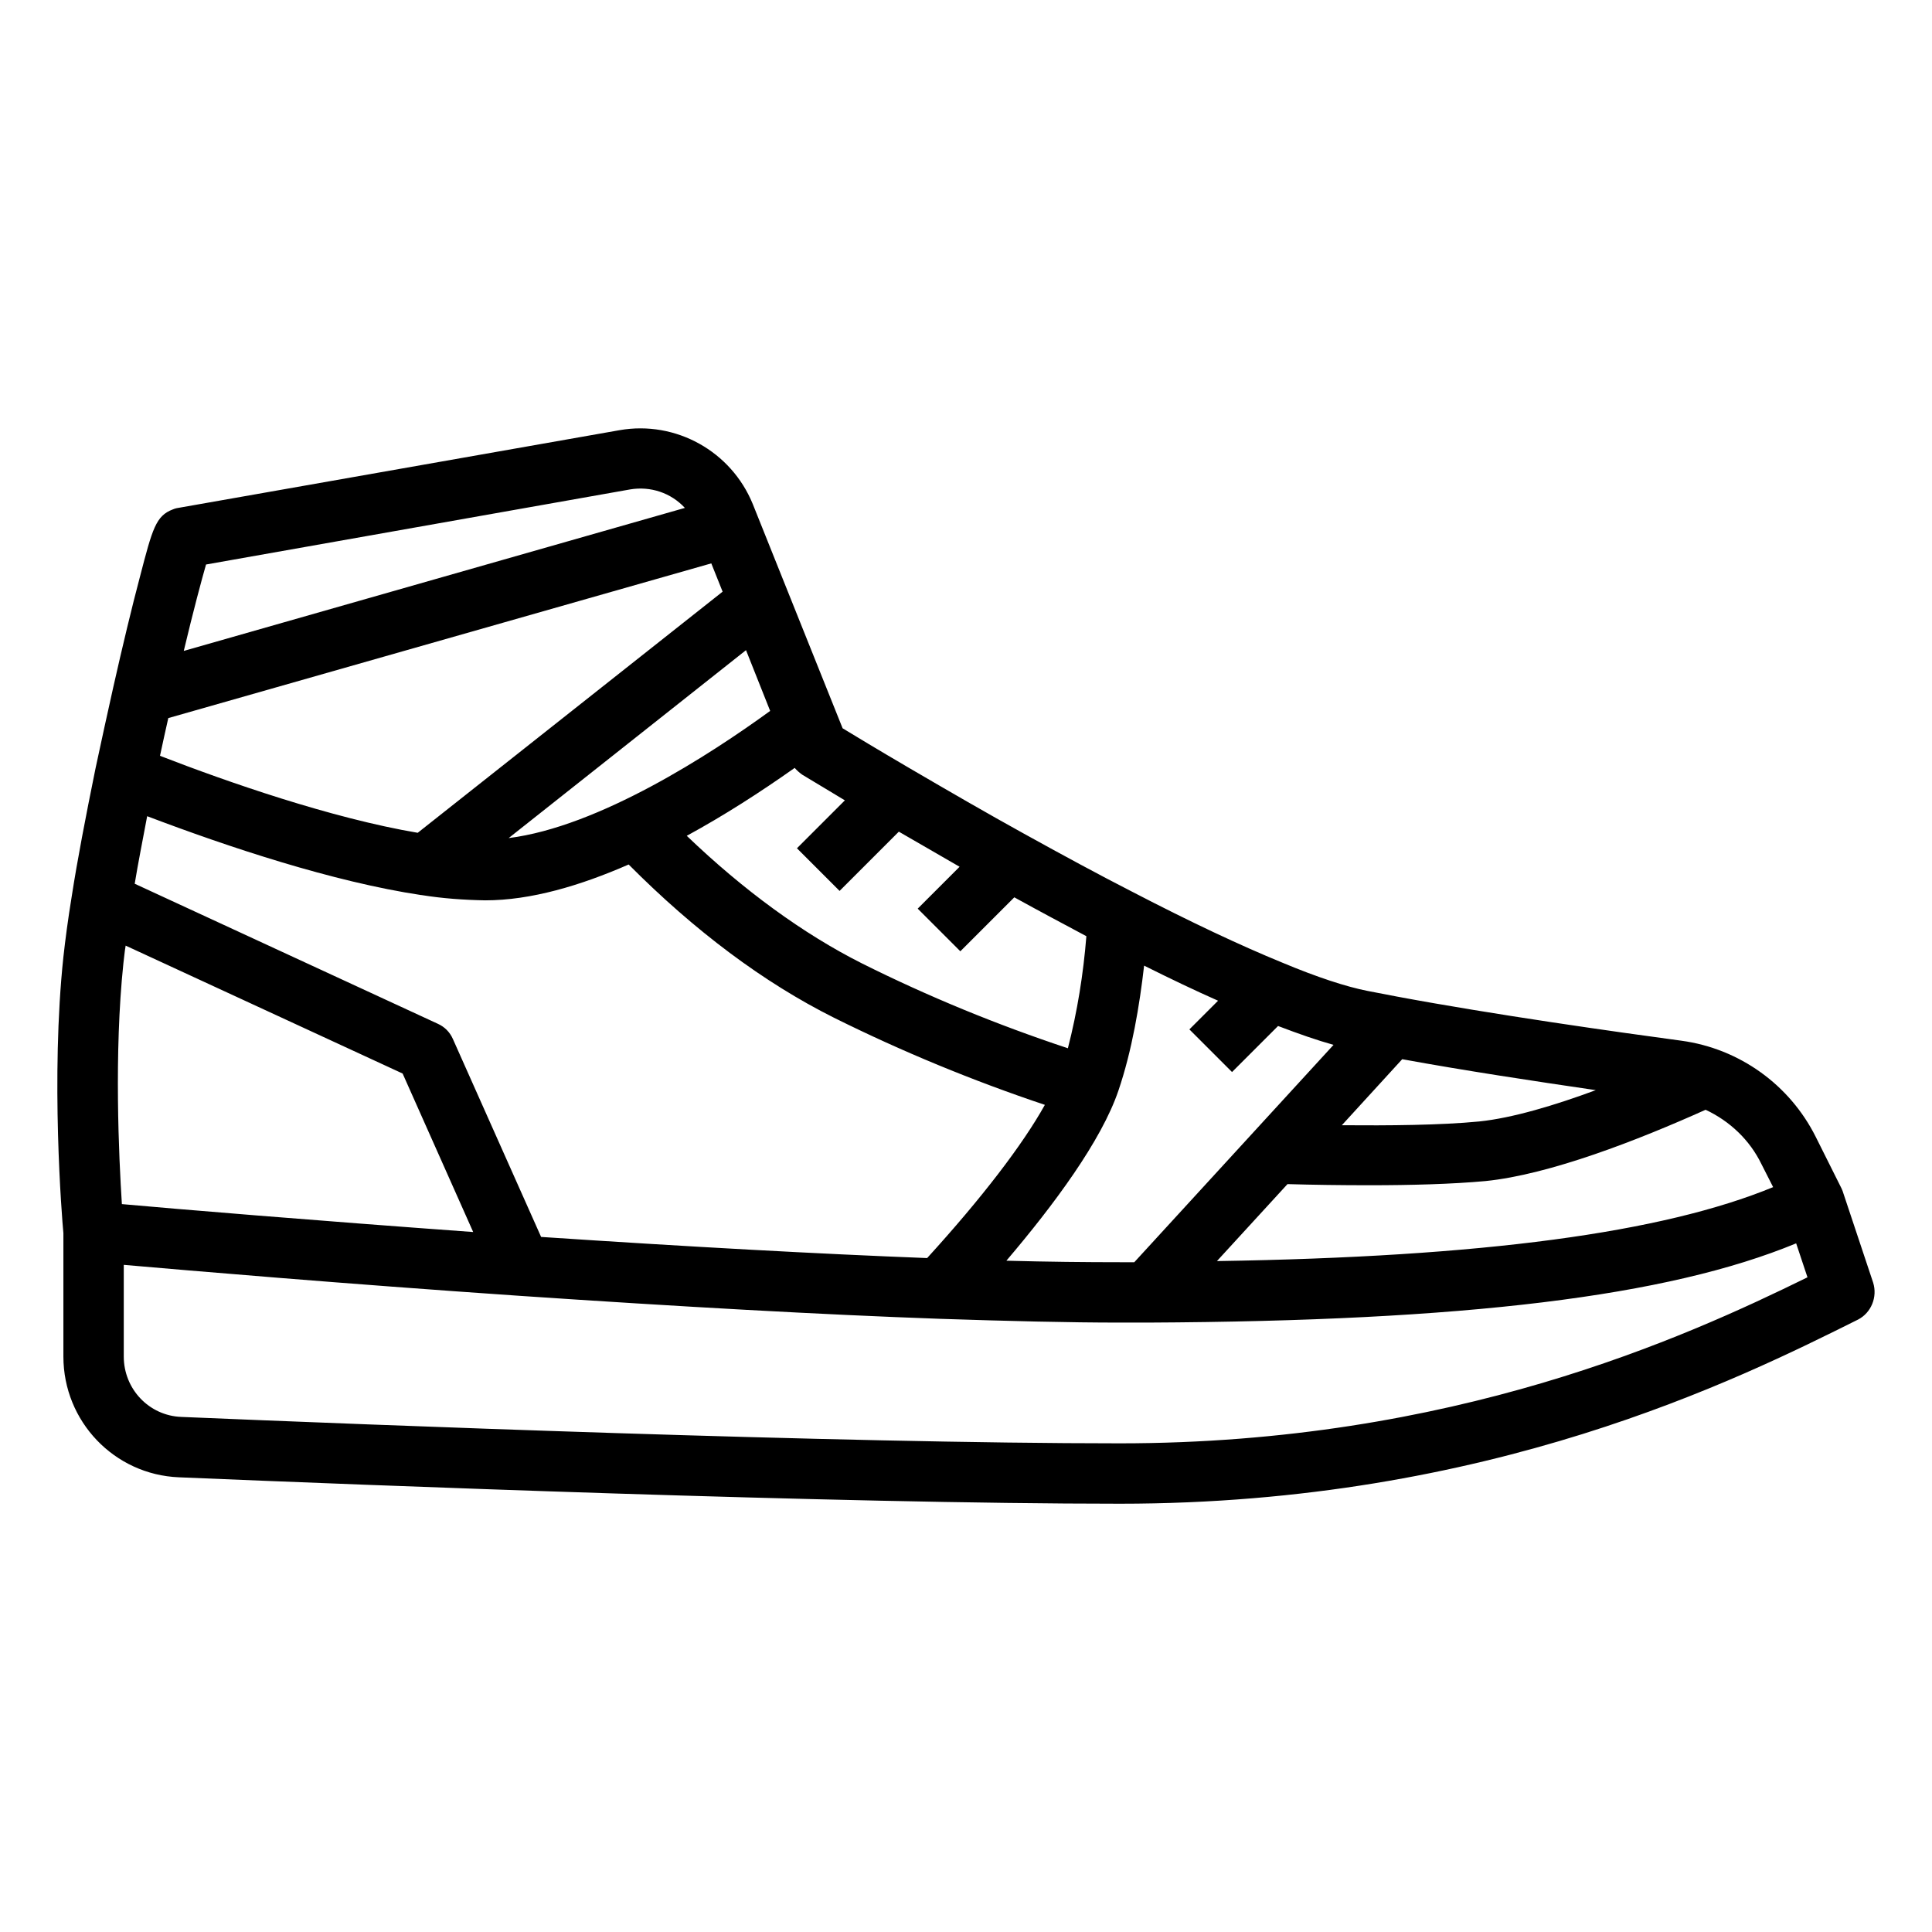 <?xml version="1.0" encoding="utf-8"?>
<!-- Generator: Adobe Illustrator 23.0.1, SVG Export Plug-In . SVG Version: 6.00 Build 0)  -->
<svg version="1.1" id="Outline" xmlns="http://www.w3.org/2000/svg" xmlns:xlink="http://www.w3.org/1999/xlink" x="0px" y="0px"
	 viewBox="0 0 512 512" style="enable-background:new 0 0 512 512;" xml:space="preserve">
<path d="M496.4,339.9l-8-24c-0.1-0.4-0.3-0.7-0.4-1h0l-6.8-13.6c-6.9-13.8-20.2-23.4-35.6-25.5c-17.1-2.3-49.7-6.9-75.4-11.7
	c-2.7-0.5-5.3-1-7.8-1.5c-5.6-1.1-13.3-3.6-22.6-7.5c-11-4.5-24.4-10.8-39.8-18.8c-8.8-4.5-18.4-9.7-28.7-15.4
	c-9.6-5.3-19.8-11.2-30.4-17.4c-8.2-4.8-14.5-8.6-17.6-10.5l-23.8-59.4c-5.7-14-20.4-22.2-35.3-19.6L47.8,134.5
	c-0.7,0.1-1.3,0.2-2,0.5c-4.5,1.7-5.4,5.1-8.7,17.8c-2.1,7.9-4.6,18.3-7.1,29.4c-1.5,6.7-3.1,14-4.7,21.5
	c-2.6,12.8-4.8,24.2-6.3,33.9c-1,6.1-1.7,11.5-2.2,16c-3.4,31.9-0.4,69,0,73.2v32.7c0,17.2,13.5,31.3,30.6,32
	c50.1,2.1,174.6,7,249.4,7c97.9,0,163.9-33,195.6-48.8C495.9,347.9,497.6,343.7,496.4,339.9L496.4,339.9z M466.8,308.5l3.1,6.1
	c-29.4,12.1-76.9,18.5-147.4,19.6l18.7-20.4c6.7,0.2,14.2,0.3,21.8,0.3c10.9,0,21.9-0.3,30.6-1.1c17.1-1.7,40.6-10.9,58.4-18.9
	C458.4,297.1,463.7,302.1,466.8,308.5L466.8,308.5z M188.5,149.3l3,7.5l-80.8,63.9c-23-3.9-50.5-13.5-68.3-20.4
	c0.7-3.4,1.5-6.8,2.2-10L188.5,149.3z M134.8,222.1l62.9-49.8l6.4,16.1C188.3,199.9,158.7,219.1,134.8,222.1L134.8,222.1z
	 M32.7,255.3c0.2-1.5,0.3-3,0.6-4.7l73.4,33.9l18.7,42c-42.7-3.1-78.7-6.1-93.1-7.4C31.5,306.7,30.2,279.1,32.7,255.3L32.7,255.3z
	 M143.4,327.8l-23.4-52.5c-0.8-1.8-2.2-3.2-4-4l-80.3-37.1c0.9-5.5,2.1-11.5,3.3-17.9c21.6,8.2,49.3,17.4,72.6,20.9l0.1,0
	c5.6,0.9,11.2,1.3,16.9,1.4c12.1,0,25.2-3.9,38-9.5c17.5,17.6,35.8,31.3,54.4,40.6c18.1,9,36.8,16.7,55.9,23.1
	c-5.9,10.6-16.8,24.8-31.2,40.6C217,332.3,182.5,330.4,143.4,327.8L143.4,327.8z M296.4,289c3.6-10.6,5.6-22.6,6.8-33.1
	c7,3.5,13.5,6.6,19.6,9.3l-7.6,7.6l11.3,11.3l12.2-12.2c5.5,2.1,10.4,3.8,14.7,5l-52.8,57.6c-1.3,0-2.5,0-3.8,0
	c-8.9,0-19-0.1-30.1-0.4C279.3,319.3,291.9,302.3,296.4,289z M371.6,280.7c16.4,3,34.9,5.8,51.3,8.2c-10.8,4-22.1,7.4-30.9,8.3
	c-10.2,1-24.1,1.1-36.4,1L371.6,280.7z M223.9,212.1l-12.7,12.7l11.3,11.3l15.7-15.7c5.5,3.2,10.9,6.3,16.1,9.3l-11.1,11.1
	l11.3,11.3l14.3-14.3c6.7,3.7,13.1,7.1,19.1,10.3c-0.8,10-2.4,20-4.9,29.7c-18.7-6.2-37-13.7-54.6-22.5
	c-15.5-7.8-31.4-19.4-46.4-33.8c9.9-5.4,19.4-11.5,28.6-18c0.6,0.7,1.3,1.3,2,1.8C212.6,205.3,216.9,207.9,223.9,212.1L223.9,212.1z
	 M167,129.7c5.4-0.9,10.8,0.9,14.5,4.9L48.7,172.5c2.6-10.9,4.7-18.7,5.9-22.9L167,129.7z M296.8,382.5c-74.5,0-198.7-4.9-248.7-7
	c-8.6-0.3-15.3-7.4-15.3-16v-24.3c17.2,1.5,58.1,5,104.8,8.2c42.9,2.9,80.4,5,111.5,6.1c18.2,0.6,34.2,1,47.7,1c2.5,0,5,0,7.4,0
	c83.9-0.4,137.7-6.9,171.8-21l3,9C446.4,354.5,384.9,382.5,296.8,382.5L296.8,382.5z"/>
</svg>
